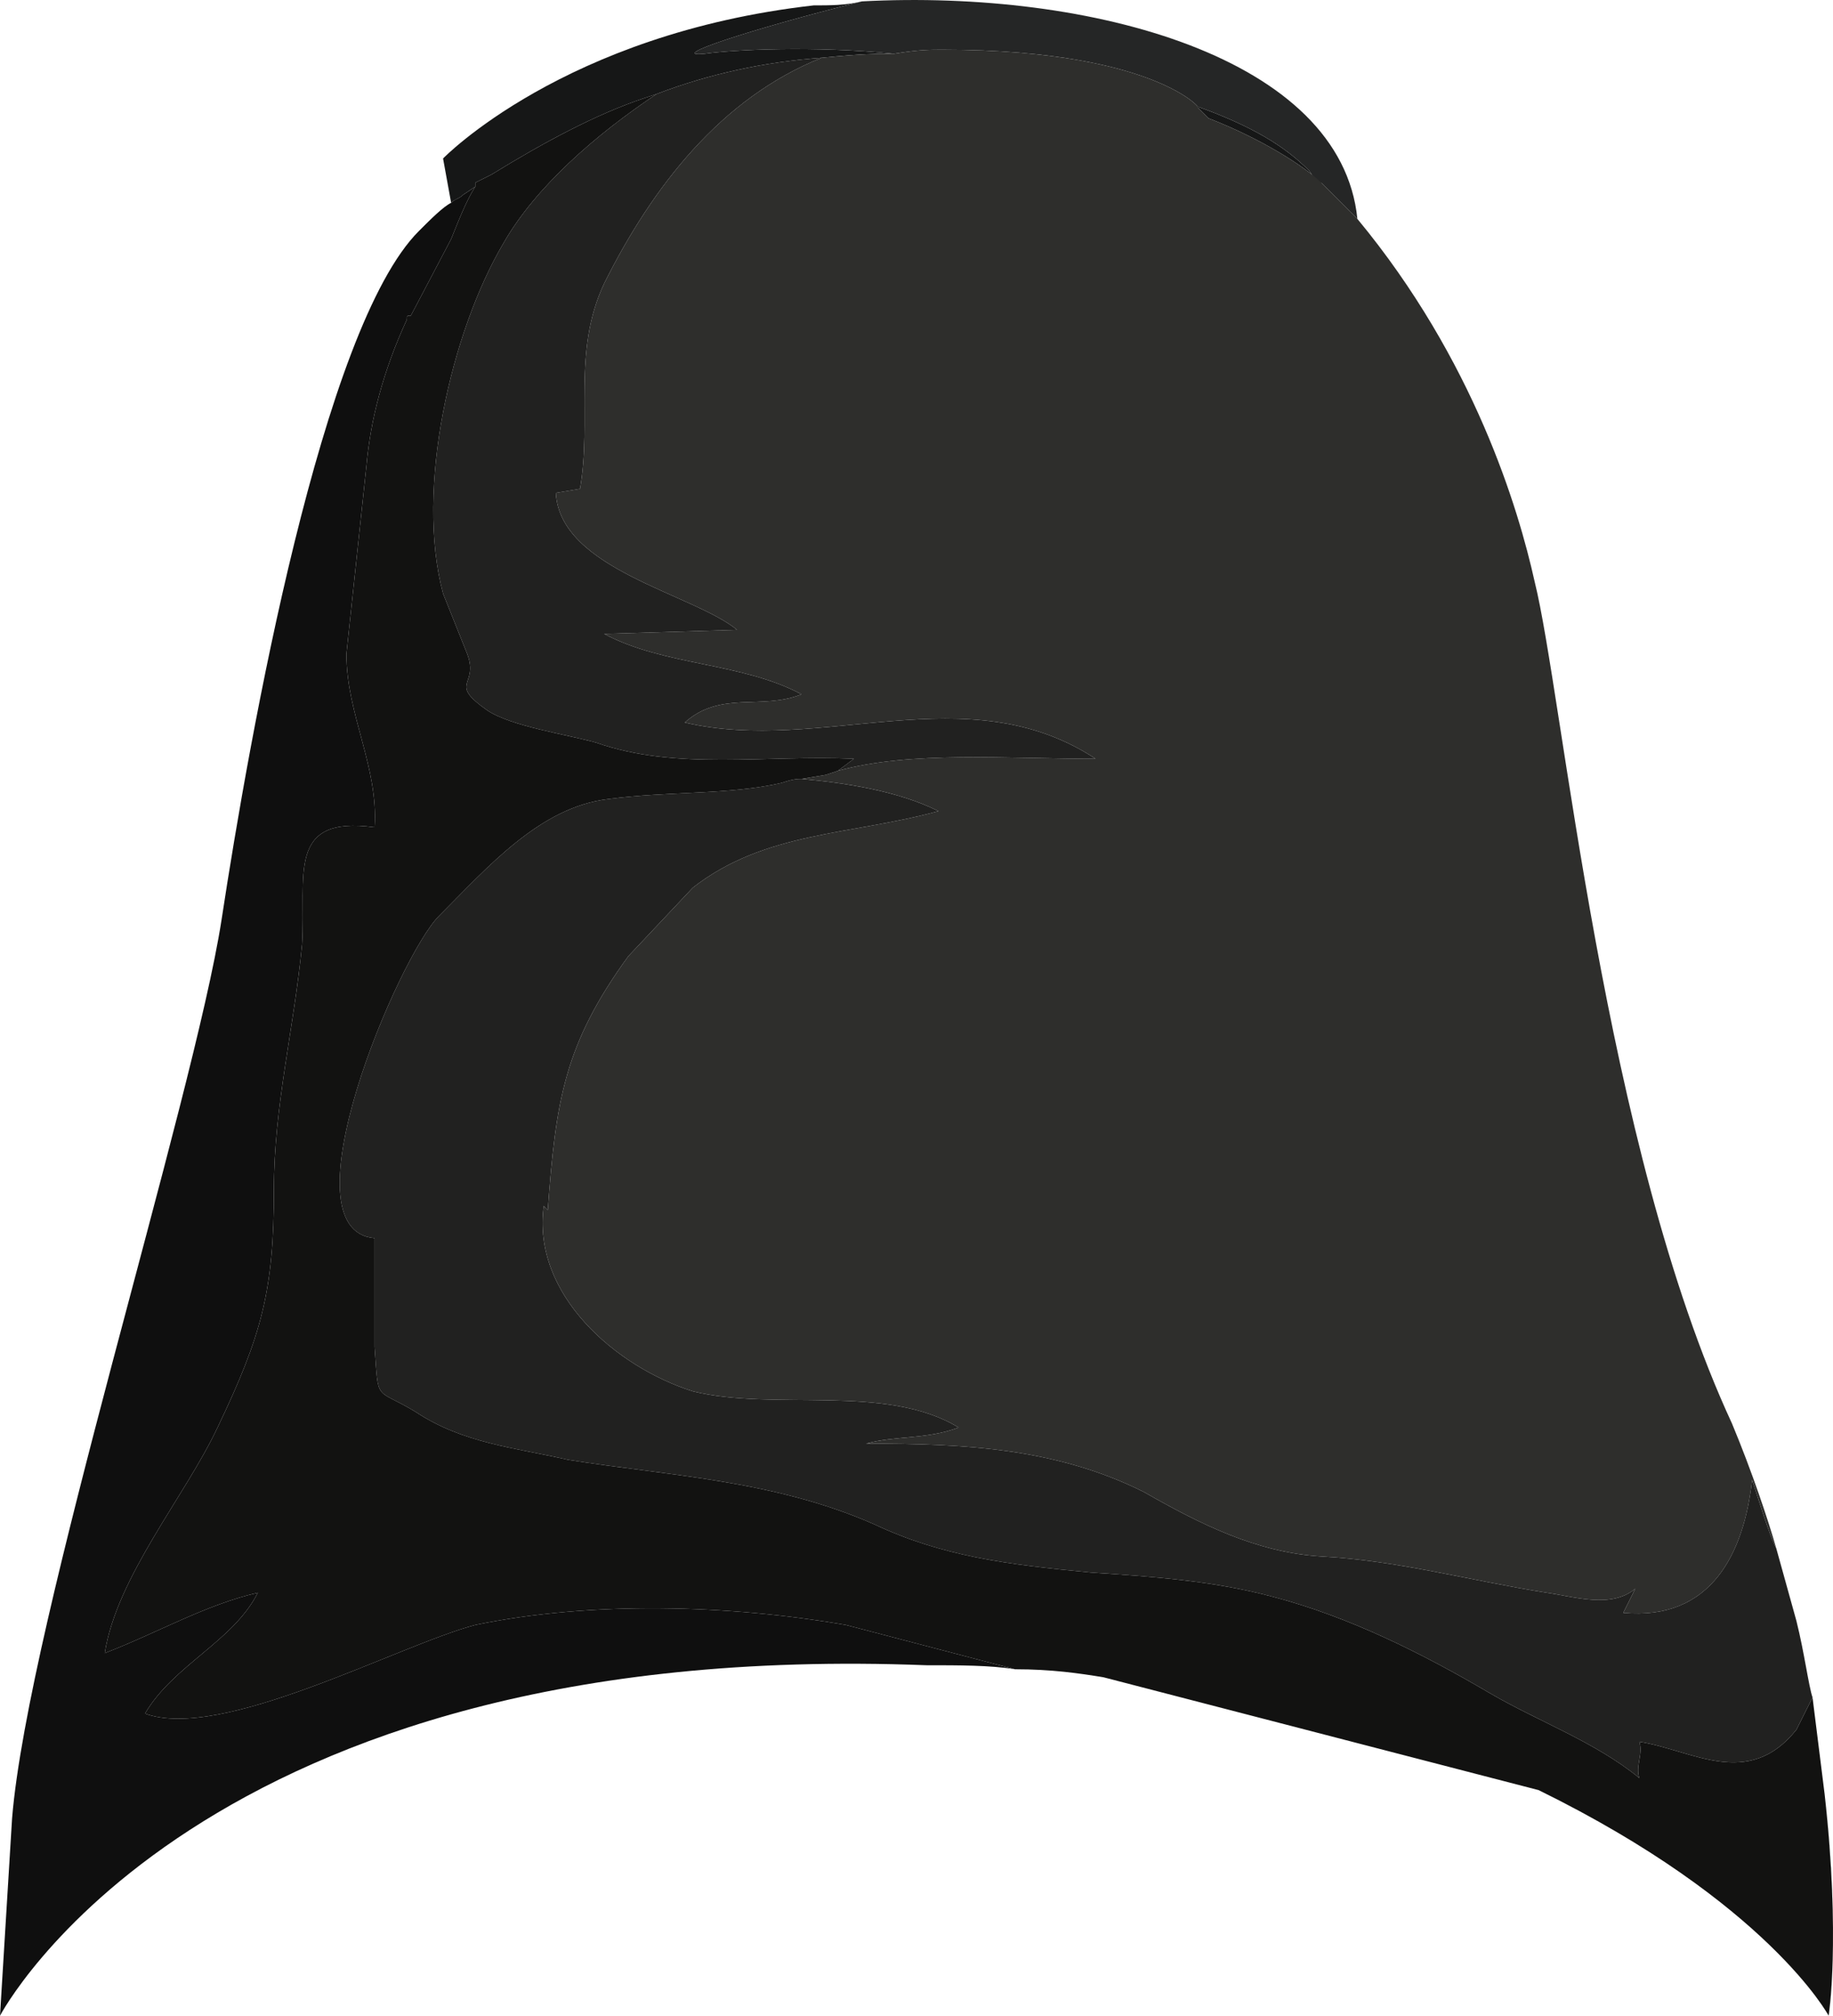 <?xml version="1.0" encoding="UTF-8" standalone="no"?>
<!-- Generator: flash2svg, http://dissentgraphics.com/tools/flash2svg -->

<svg
   xmlns:dc="http://purl.org/dc/elements/1.1/"
   xmlns:cc="http://creativecommons.org/ns#"
   xmlns:rdf="http://www.w3.org/1999/02/22-rdf-syntax-ns#"
   xmlns:svg="http://www.w3.org/2000/svg"
   xmlns="http://www.w3.org/2000/svg"
   xmlns:sodipodi="http://sodipodi.sourceforge.net/DTD/sodipodi-0.dtd"
   xmlns:inkscape="http://www.inkscape.org/namespaces/inkscape"
   id="AvatarAssets"
   image-rendering="auto"
   version="1.1"
   x="0px"
   y="0px"
   width="22.754"
   height="25.017"
   viewBox="0 0 22.754 25.017"
   inkscape:version="0.48.4 r9939"
   sodipodi:docname="AvatarAssets_backShirtTorsoStaff01.svg">
  <sodipodi:namedview
     pagecolor="#ffffff"
     bordercolor="#666666"
     borderopacity="1"
     objecttolerance="10"
     gridtolerance="10"
     guidetolerance="10"
     inkscape:pageopacity="0"
     inkscape:pageshadow="2"
     inkscape:window-width="640"
     inkscape:window-height="480"
     id="namedview3504"
     showgrid="false"
     fit-margin-top="0"
     fit-margin-left="0"
     fit-margin-right="0"
     fit-margin-bottom="0"
     inkscape:zoom="1.9032258"
     inkscape:cx="43.35"
     inkscape:cy="-64.05"
     inkscape:window-x="0"
     inkscape:window-y="0"
     inkscape:window-maximized="0"
     inkscape:current-layer="AvatarAssets" />
  <defs
     id="defs3493" />
  <g
     id="backShirtTorsoStaff2"
     overflow="visible"
     style="overflow:visible"
     transform="translate(11.35,27.067)">
    <g
       id="backShirtTorsoStaff01_0">
      <g
         id="element">
        <path
           id="path"
           d="m 5.05,-24.8 c 0.05,0.1 -0.05,0 -0.15,-0.15 -0.3,-0.3 -0.7,-0.55 -1.4,-0.8 0.15,0.15 0.15,0.15 0.15,0.15 0.65,0.25 1.2,0.6 1.4,0.8 z m -10.5,0 c 0.1,-0.05 0.2,-0.1 0.2,-0.1 0.65,-0.4 1.3,-0.75 1.9,-0.95 l 0.15,-0.05 c 0.65,-0.25 1.35,-0.4 2.05,-0.45 0.5,-0.05 0.7,-0.05 0.9,-0.05 -1,-0.1 -2,-0.05 -2.35,0 -0.5,0.05 0.55,-0.3 1.95,-0.65 -0.2,0.05 -0.4,0.05 -0.6,0.05 -3.1,0.35 -4.6,1.9 -4.6,1.9 l 0.1,0.55 c 0.05,-0.05 0.1,-0.05 0.15,-0.1 l 0.15,-0.1 0,-0.05 z"
           inkscape:connector-curvature="0"
           style="fill:#161717" />
        <path
           id="path1"
           d="m 4.9,-24.95 c 0.1,0.15 0.2,0.25 0.15,0.15 0.2,0.2 0.4,0.4 0.45,0.45 -0.2,-2 -3.3,-2.85 -6.15,-2.7 -1.4,0.35 -2.45,0.7 -1.95,0.65 0.35,-0.05 1.35,-0.1 2.35,0 0.3,-0.05 0.45,-0.05 0.6,-0.05 2.8,0 3.3,0.85 3.15,0.7 0.7,0.25 1.1,0.5 1.4,0.8 z"
           inkscape:connector-curvature="0"
           style="fill:#252626" />
        <path
           id="path2"
           d="m 3.65,-25.6 c 0,0 0,0 -0.15,-0.15 0.15,0.15 -0.35,-0.7 -3.15,-0.7 -0.15,0 -0.3,0 -0.6,0.05 -0.2,0 -0.4,0 -0.9,0.05 -1.25,0.5 -2.1,1.6 -2.7,2.8 -0.4,0.85 -0.15,1.7 -0.3,2.55 l -0.3,0.05 c 0.05,0.95 1.7,1.25 2.25,1.7 l -1.65,0.05 c 0.75,0.4 1.7,0.35 2.45,0.75 -0.5,0.2 -1,-0.05 -1.45,0.35 1.7,0.4 3.5,-0.6 5.1,0.45 -1.1,0 -2.3,-0.1 -3.2,0.15 l -0.15,0.05 -0.3,0.05 c 0.55,0.05 1.2,0.15 1.7,0.4 -1.1,0.3 -2.15,0.25 -3.05,0.95 l -0.8,0.85 c -0.8,1.1 -0.9,1.8 -1,3.15 L -4.6,-12.1 c -0.15,1.1 0.9,2 1.85,2.3 1,0.25 2.4,-0.1 3.3,0.45 -0.4,0.15 -0.8,0.1 -1.15,0.2 1.2,0 2.35,0.05 3.45,0.6 0.7,0.4 1.4,0.75 2.2,0.8 0.95,0.05 1.85,0.3 2.8,0.45 0.35,0.05 0.8,0.2 1.1,-0.05 l -0.15,0.3 c 1.1,0.1 1.5,-0.75 1.6,-1.65 0.1,0.3 0.2,0.65 0.3,0.85 C 10.6,-8.2 10.4,-8.8 10.15,-9.4 8.55,-12.85 8.05,-18.45 7.7,-19.85 7.5,-20.75 6.95,-22.6 5.5,-24.35 5.45,-24.4 5.25,-24.6 5.05,-24.8 4.85,-25 4.3,-25.35 3.65,-25.6 z m 7.65,20.8 c 0.2,1.8 0.05,2.75 0.05,2.75 0,0 0.15,-0.9 -0.05,-2.75 z"
           inkscape:connector-curvature="0"
           style="fill:#2e2e2c" />
        <path
           id="path3"
           d="M 8.95,-7.35 C 8.65,-7.1 8.2,-7.25 7.85,-7.3 6.9,-7.45 6,-7.7 5.05,-7.75 4.25,-7.8 3.55,-8.15 2.85,-8.55 1.75,-9.1 0.6,-9.15 -0.6,-9.15 c 0.35,-0.1 0.75,-0.05 1.15,-0.2 -0.9,-0.55 -2.3,-0.2 -3.3,-0.45 -0.95,-0.3 -2,-1.2 -1.85,-2.3 l 0.05,0.05 c 0.1,-1.35 0.2,-2.05 1,-3.15 l 0.8,-0.85 c 0.9,-0.7 1.95,-0.65 3.05,-0.95 -0.5,-0.25 -1.15,-0.35 -1.7,-0.4 -0.05,0 -0.1,0 -0.25,0.05 -0.65,0.15 -1.4,0.1 -2.15,0.2 -0.85,0.1 -1.5,0.85 -2.1,1.45 -0.5,0.5 -1.95,3.9 -0.8,4 l 0,1.35 c 0.05,0.7 0,0.5 0.5,0.8 0.6,0.4 1.25,0.45 1.9,0.6 1.25,0.2 2.55,0.25 3.8,0.8 0.85,0.4 1.65,0.5 2.7,0.6 0.75,0.05 1.5,0.1 2.25,0.3 0.95,0.25 1.85,0.7 2.7,1.2 0.6,0.35 1.3,0.6 1.85,1.05 -0.05,-0.15 0.05,-0.3 0,-0.45 0.65,0.1 1.35,0.6 1.95,-0.15 l 0.2,-0.4 c -0.05,-0.15 -0.1,-0.55 -0.2,-0.95 l -0.25,-0.9 c -0.1,-0.2 -0.2,-0.55 -0.3,-0.85 -0.1,0.9 -0.5,1.75 -1.6,1.65 l 0.15,-0.3 z m -10.1,-19 c -0.7,0.05 -1.4,0.2 -2.05,0.45 -0.75,0.5 -1.5,1.15 -1.9,1.85 -0.65,1.1 -1.1,3.05 -0.75,4.35 l 0.3,0.75 c 0.15,0.4 -0.25,0.35 0.25,0.7 0.3,0.2 1,0.3 1.35,0.4 1,0.35 2.1,0.15 3.2,0.2 l -0.2,0.15 c 0.9,-0.25 2.1,-0.15 3.2,-0.15 -1.6,-1.05 -3.4,-0.05 -5.1,-0.45 0.45,-0.4 0.95,-0.15 1.45,-0.35 -0.75,-0.4 -1.7,-0.35 -2.45,-0.75 l 1.65,-0.05 c -0.55,-0.45 -2.2,-0.75 -2.25,-1.7 l 0.3,-0.05 c 0.15,-0.85 -0.1,-1.7 0.3,-2.55 0.6,-1.2 1.45,-2.3 2.7,-2.8 z"
           inkscape:connector-curvature="0"
           style="fill:#212120" />
        <path
           id="path4"
           d="m 0.15,-6.4 c 0.4,0 0.8,0 1.1,0.05 l -2.1,-0.55 c -1.45,-0.25 -3.15,-0.3 -4.6,0 -0.95,0.25 -3.15,1.45 -4.1,1.1 0.35,-0.6 1.1,-0.9 1.4,-1.5 -0.65,0.15 -1.25,0.5 -1.9,0.75 0.15,-0.95 1,-1.95 1.4,-2.8 0.55,-1.15 0.7,-1.7 0.7,-2.95 0,-1.05 0.25,-2 0.35,-3.05 0.05,-0.85 -0.2,-1.6 0.9,-1.45 0.05,-0.75 -0.35,-1.4 -0.35,-2.15 l 0.25,-2.35 c 0.05,-0.55 0.2,-1.15 0.5,-1.8 0,-0.05 0,-0.05 0.05,-0.05 l 0.5,-0.95 c 0.1,-0.25 0.2,-0.5 0.3,-0.65 l -0.15,0.1 c -0.05,0.05 -0.1,0.05 -0.15,0.1 -0.1,0.05 -0.25,0.2 -0.4,0.35 -1.2,1.2 -2.1,6.25 -2.45,8.55 -0.35,2.25 -2.4,8.7 -2.6,11.15 l -0.15,2.45 c 0,0 2.45,-4.7 11.5,-4.35 z"
           inkscape:connector-curvature="0"
           style="fill:#0f0f0f" />
        <path
           id="path5"
           d="m 1.25,-6.35 c 0.45,0 0.8,0.05 1.1,0.1 l 5.4,1.4 c 2.85,1.4 3.6,2.8 3.6,2.8 0,0 0.15,-0.95 -0.05,-2.75 L 11.15,-6 10.95,-5.6 C 10.35,-4.85 9.65,-5.35 9,-5.45 9.05,-5.3 8.95,-5.15 9,-5 8.45,-5.45 7.75,-5.7 7.15,-6.05 6.3,-6.55 5.4,-7 4.45,-7.25 3.7,-7.45 2.95,-7.5 2.2,-7.55 c -1.05,-0.1 -1.85,-0.2 -2.7,-0.6 -1.25,-0.55 -2.55,-0.6 -3.8,-0.8 -0.65,-0.15 -1.3,-0.2 -1.9,-0.6 -0.5,-0.3 -0.45,-0.1 -0.5,-0.8 l 0,-1.35 c -1.15,-0.1 0.3,-3.5 0.8,-4 0.6,-0.6 1.25,-1.35 2.1,-1.45 0.75,-0.1 1.5,-0.05 2.15,-0.2 0.15,-0.05 0.2,-0.05 0.25,-0.05 l 0.3,-0.05 0.15,-0.05 0.2,-0.15 c -1.1,-0.05 -2.2,0.15 -3.2,-0.2 -0.35,-0.1 -1.05,-0.2 -1.35,-0.4 -0.5,-0.35 -0.1,-0.3 -0.25,-0.7 l -0.3,-0.75 c -0.35,-1.3 0.1,-3.25 0.75,-4.35 0.4,-0.7 1.15,-1.35 1.9,-1.85 l -0.15,0.05 c -0.6,0.2 -1.25,0.55 -1.9,0.95 0,0 -0.1,0.05 -0.2,0.1 l 0,0.05 c -0.1,0.15 -0.2,0.4 -0.3,0.65 l -0.5,0.95 c -0.05,0 -0.05,0 -0.05,0.05 -0.3,0.65 -0.45,1.25 -0.5,1.8 l -0.25,2.35 c 0,0.75 0.4,1.4 0.35,2.15 -1.1,-0.15 -0.85,0.6 -0.9,1.45 -0.1,1.05 -0.35,2 -0.35,3.05 0,1.25 -0.15,1.8 -0.7,2.95 -0.4,0.85 -1.25,1.85 -1.4,2.8 0.65,-0.25 1.25,-0.6 1.9,-0.75 -0.3,0.6 -1.05,0.9 -1.4,1.5 0.95,0.35 3.15,-0.85 4.1,-1.1 1.45,-0.3 3.15,-0.25 4.6,0 l 2.1,0.55 z"
           inkscape:connector-curvature="0"
           style="fill:#121211" />
      </g>
    </g>
  </g>
</svg>
